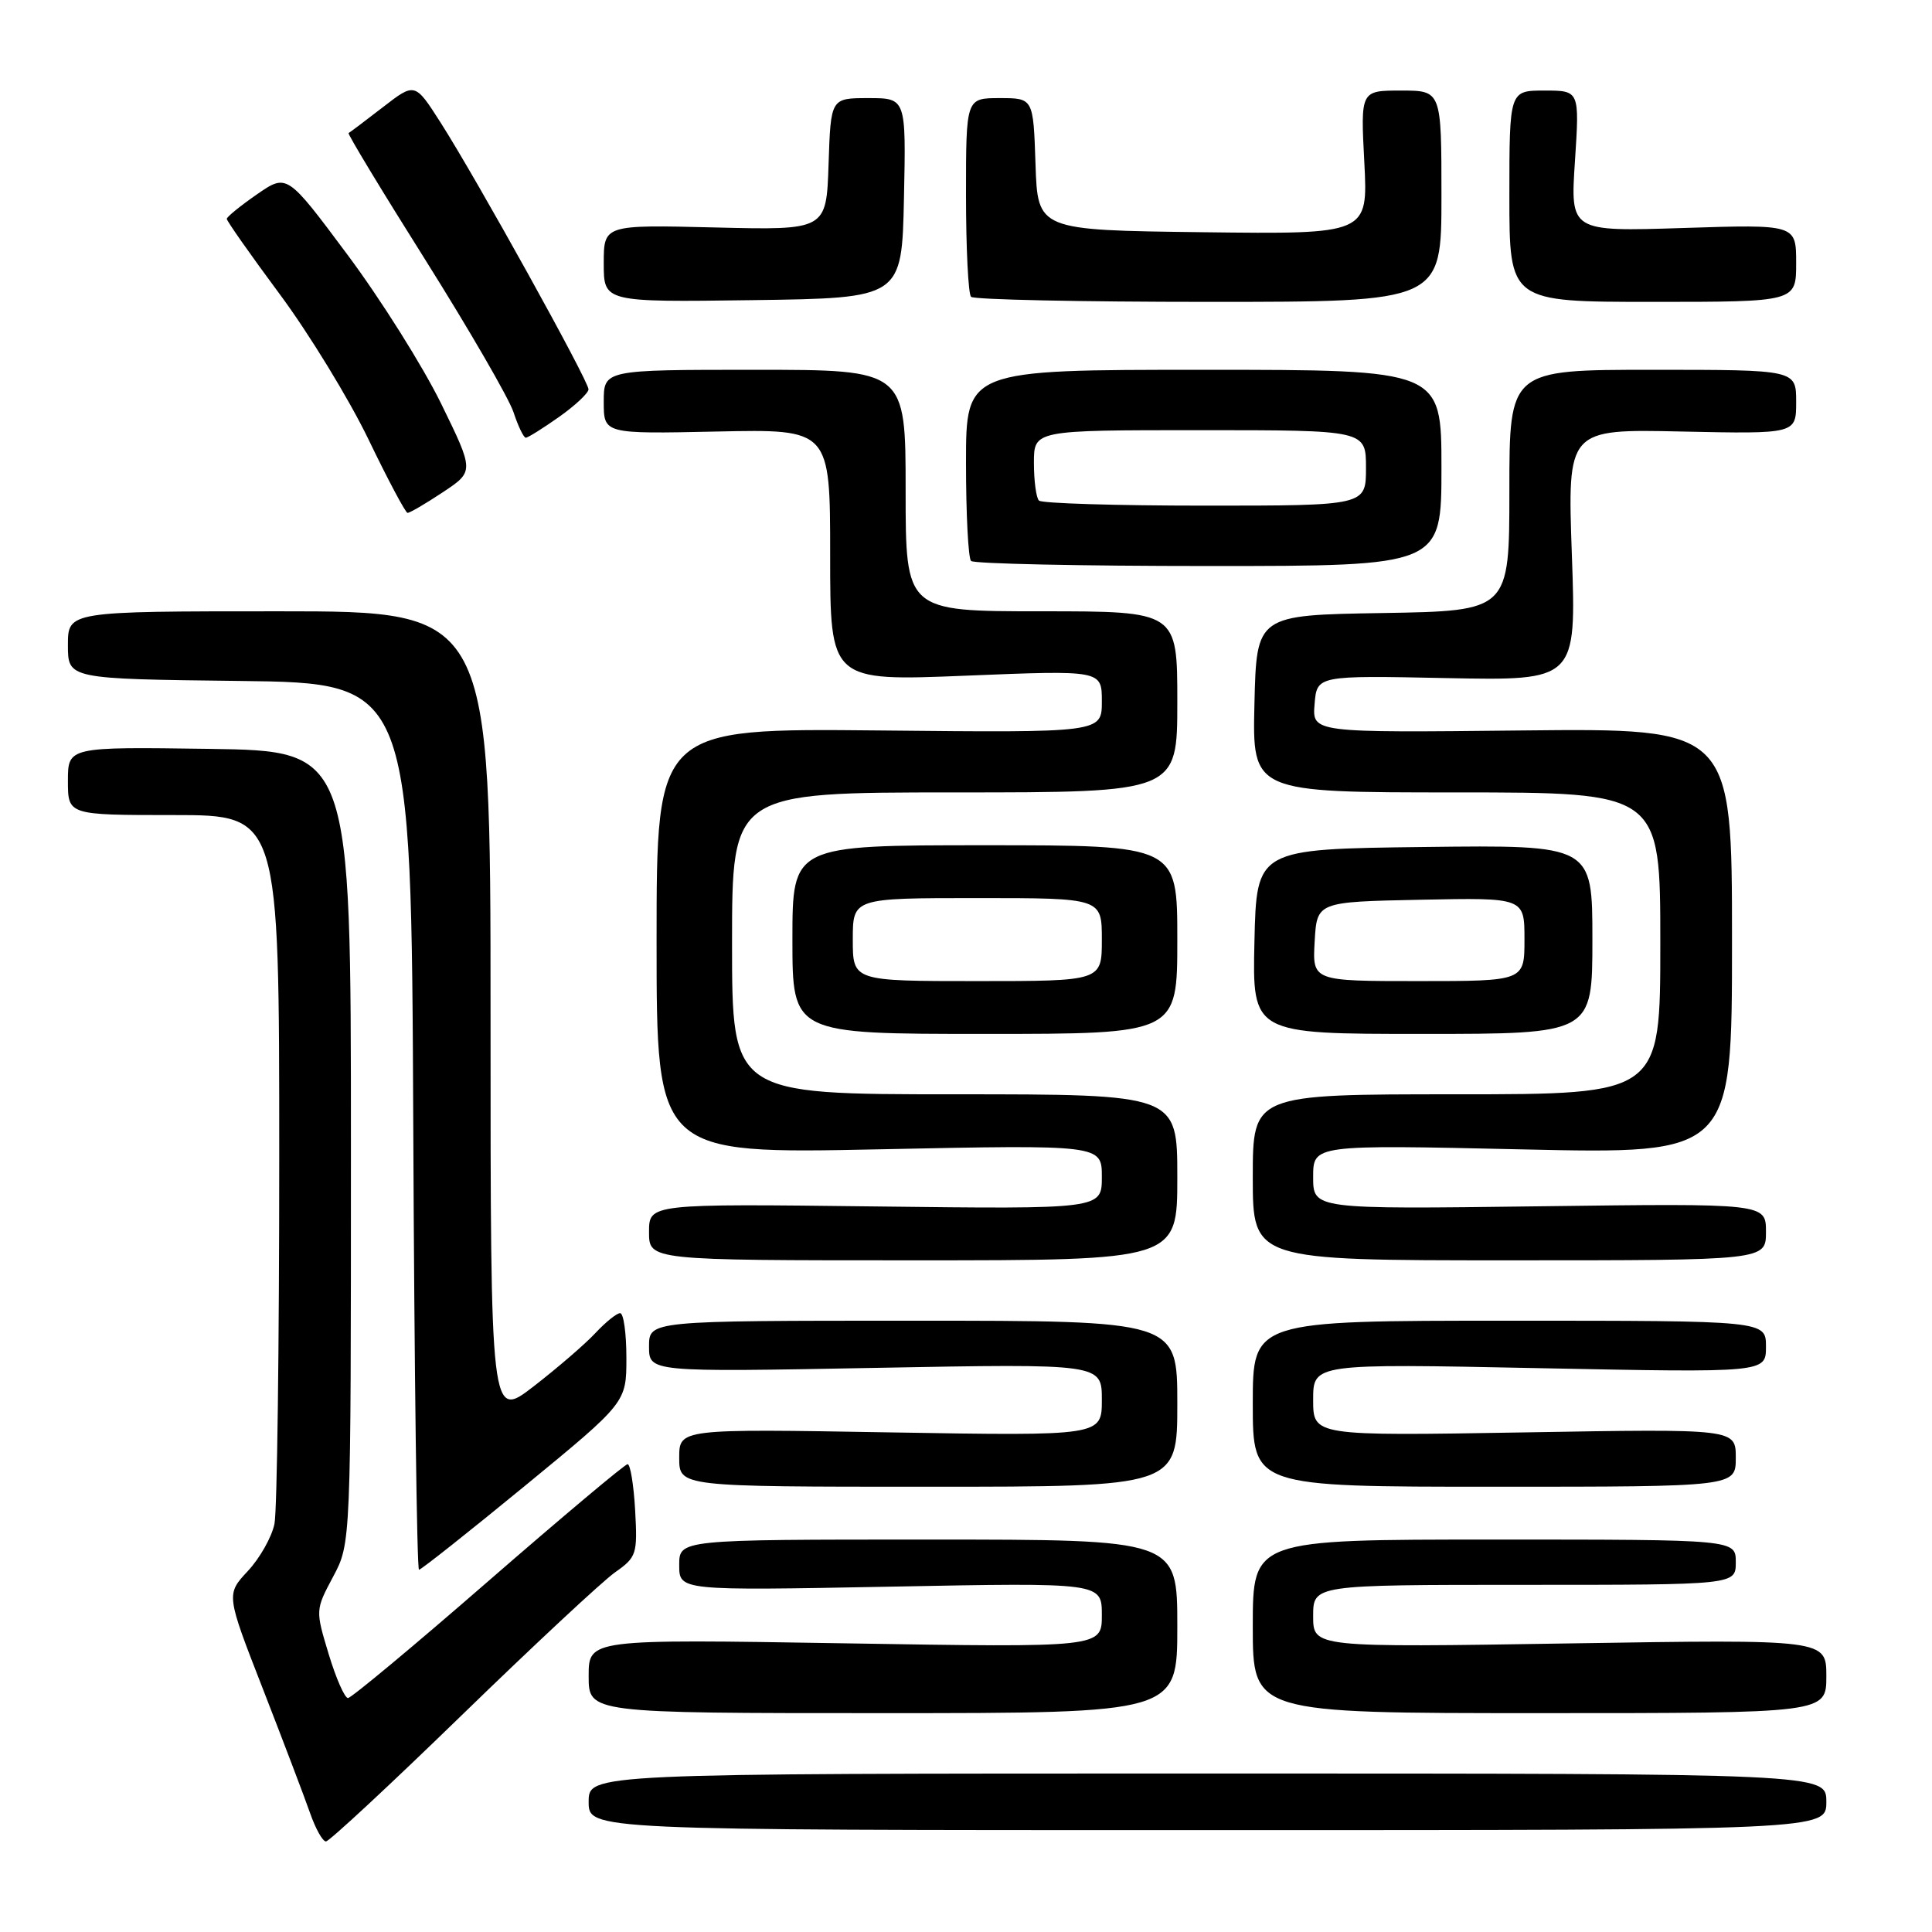 <?xml version="1.0" encoding="UTF-8" standalone="no"?>
<!DOCTYPE svg PUBLIC "-//W3C//DTD SVG 1.1//EN" "http://www.w3.org/Graphics/SVG/1.1/DTD/svg11.dtd" >
<svg xmlns="http://www.w3.org/2000/svg" xmlns:xlink="http://www.w3.org/1999/xlink" version="1.1" viewBox="0 0 256 256">
 <g >
 <path fill="currentColor"
d=" M 61.23 227.23 C 70.73 218.00 79.85 209.50 81.50 208.34 C 84.36 206.33 84.48 205.93 84.16 200.11 C 83.97 196.75 83.52 194.01 83.16 194.01 C 82.80 194.02 74.49 201.00 64.70 209.51 C 54.91 218.03 46.54 225.00 46.11 225.00 C 45.67 225.00 44.52 222.38 43.55 219.17 C 41.79 213.35 41.79 213.33 44.14 208.92 C 46.50 204.50 46.50 204.50 46.50 152.00 C 46.50 99.50 46.50 99.50 27.75 99.23 C 9.00 98.96 9.00 98.96 9.00 103.48 C 9.00 108.00 9.00 108.00 23.00 108.00 C 37.00 108.00 37.00 108.00 37.00 153.38 C 37.00 178.33 36.72 200.17 36.37 201.91 C 36.02 203.65 34.43 206.47 32.84 208.17 C 29.95 211.27 29.95 211.27 34.87 223.88 C 37.57 230.82 40.37 238.19 41.09 240.25 C 41.81 242.31 42.75 244.00 43.19 244.00 C 43.62 244.00 51.74 236.45 61.23 227.23 Z  M 242.00 238.75 C 242.00 235.00 242.00 235.00 160.00 235.00 C 78.00 235.00 78.00 235.00 78.00 238.75 C 78.00 242.50 78.00 242.50 160.00 242.50 C 242.00 242.50 242.00 242.50 242.00 238.75 Z  M 156.00 215.50 C 156.00 204.00 156.00 204.00 123.00 204.00 C 90.00 204.00 90.00 204.00 90.00 207.38 C 90.00 210.77 90.00 210.77 118.00 210.24 C 146.00 209.70 146.00 209.70 146.00 214.01 C 146.00 218.31 146.00 218.31 112.00 217.75 C 78.00 217.19 78.00 217.19 78.00 222.09 C 78.00 227.00 78.00 227.00 117.00 227.00 C 156.00 227.00 156.00 227.00 156.00 215.50 Z  M 242.00 222.11 C 242.00 217.22 242.00 217.22 208.00 217.76 C 174.00 218.30 174.00 218.30 174.00 214.15 C 174.00 210.00 174.00 210.00 202.00 210.00 C 230.00 210.00 230.00 210.00 230.00 207.00 C 230.00 204.00 230.00 204.00 198.00 204.00 C 166.00 204.00 166.00 204.00 166.00 215.50 C 166.00 227.00 166.00 227.00 204.00 227.00 C 242.00 227.00 242.00 227.00 242.00 222.11 Z  M 69.51 196.92 C 83.00 185.84 83.00 185.84 83.00 179.92 C 83.00 176.66 82.63 174.00 82.17 174.00 C 81.72 174.00 80.26 175.18 78.92 176.61 C 77.59 178.05 73.91 181.22 70.75 183.67 C 65.00 188.12 65.00 188.12 65.00 134.56 C 65.00 81.00 65.00 81.00 37.00 81.00 C 9.00 81.00 9.00 81.00 9.00 85.48 C 9.00 89.96 9.00 89.96 31.75 90.23 C 54.50 90.50 54.50 90.50 54.76 149.25 C 54.90 181.56 55.24 208.00 55.52 208.00 C 55.79 208.00 62.09 203.01 69.51 196.92 Z  M 156.00 186.00 C 156.00 175.00 156.00 175.00 121.00 175.00 C 86.00 175.00 86.00 175.00 86.00 178.41 C 86.00 181.81 86.00 181.81 116.00 181.25 C 146.00 180.69 146.00 180.69 146.00 185.48 C 146.00 190.27 146.00 190.27 118.00 189.80 C 90.00 189.32 90.00 189.32 90.00 193.16 C 90.00 197.00 90.00 197.00 123.00 197.00 C 156.00 197.00 156.00 197.00 156.00 186.00 Z  M 230.00 193.16 C 230.00 189.32 230.00 189.32 202.00 189.80 C 174.00 190.27 174.00 190.27 174.00 185.48 C 174.00 180.68 174.00 180.68 204.00 181.29 C 234.00 181.89 234.00 181.89 234.00 178.44 C 234.00 175.00 234.00 175.00 200.00 175.00 C 166.00 175.00 166.00 175.00 166.00 186.00 C 166.00 197.00 166.00 197.00 198.00 197.00 C 230.00 197.00 230.00 197.00 230.00 193.16 Z  M 156.00 156.00 C 156.00 145.00 156.00 145.00 126.50 145.00 C 97.00 145.00 97.00 145.00 97.00 125.00 C 97.00 105.00 97.00 105.00 126.50 105.00 C 156.00 105.00 156.00 105.00 156.00 93.00 C 156.00 81.00 156.00 81.00 138.00 81.00 C 120.00 81.00 120.00 81.00 120.00 65.00 C 120.00 49.00 120.00 49.00 100.00 49.00 C 80.00 49.00 80.00 49.00 80.00 53.25 C 80.00 57.50 80.00 57.50 95.00 57.18 C 110.00 56.86 110.00 56.86 110.00 73.56 C 110.00 90.26 110.00 90.26 128.00 89.53 C 146.00 88.80 146.00 88.80 146.00 92.94 C 146.00 97.09 146.00 97.09 116.50 96.79 C 87.00 96.50 87.00 96.50 87.00 124.70 C 87.00 152.90 87.00 152.90 116.50 152.29 C 146.00 151.68 146.00 151.68 146.00 155.95 C 146.00 160.22 146.00 160.22 116.00 159.86 C 86.00 159.50 86.00 159.50 86.00 163.25 C 86.00 167.00 86.00 167.00 121.00 167.00 C 156.00 167.00 156.00 167.00 156.00 156.00 Z  M 234.00 163.23 C 234.00 159.45 234.00 159.45 204.00 159.84 C 174.00 160.23 174.00 160.23 174.00 155.96 C 174.00 151.68 174.00 151.68 201.75 152.30 C 229.50 152.92 229.50 152.92 229.50 124.71 C 229.50 96.50 229.50 96.50 201.69 96.79 C 173.87 97.09 173.87 97.09 174.19 93.29 C 174.50 89.50 174.50 89.50 191.68 89.85 C 208.87 90.19 208.87 90.19 208.28 73.52 C 207.69 56.85 207.69 56.85 222.85 57.18 C 238.00 57.50 238.00 57.50 238.00 53.25 C 238.00 49.00 238.00 49.00 219.00 49.00 C 200.00 49.00 200.00 49.00 200.00 64.98 C 200.00 80.95 200.00 80.95 183.25 81.23 C 166.50 81.50 166.50 81.50 166.22 93.25 C 165.94 105.00 165.94 105.00 192.97 105.00 C 220.00 105.00 220.00 105.00 220.00 125.00 C 220.00 145.00 220.00 145.00 193.00 145.00 C 166.00 145.00 166.00 145.00 166.00 156.00 C 166.00 167.00 166.00 167.00 200.00 167.00 C 234.00 167.00 234.00 167.00 234.00 163.23 Z  M 156.00 124.50 C 156.00 112.00 156.00 112.00 130.50 112.00 C 105.00 112.00 105.00 112.00 105.00 124.50 C 105.00 137.00 105.00 137.00 130.50 137.00 C 156.00 137.00 156.00 137.00 156.00 124.50 Z  M 211.00 124.48 C 211.00 111.96 211.00 111.96 188.75 112.23 C 166.50 112.50 166.50 112.50 166.22 124.75 C 165.94 137.00 165.94 137.00 188.47 137.00 C 211.00 137.00 211.00 137.00 211.00 124.48 Z  M 191.00 62.00 C 191.00 49.00 191.00 49.00 159.50 49.00 C 128.00 49.00 128.00 49.00 128.00 61.33 C 128.00 68.12 128.30 73.97 128.67 74.33 C 129.03 74.70 143.21 75.00 160.17 75.00 C 191.00 75.00 191.00 75.00 191.00 62.00 Z  M 58.67 65.23 C 62.84 62.46 62.84 62.46 58.45 53.48 C 56.03 48.54 50.45 39.66 46.04 33.75 C 38.03 23.00 38.03 23.00 34.05 25.75 C 31.87 27.26 30.06 28.73 30.05 29.00 C 30.04 29.27 33.20 33.77 37.08 39.00 C 40.96 44.23 46.24 52.87 48.82 58.21 C 51.39 63.55 53.73 67.94 54.00 67.96 C 54.27 67.98 56.38 66.75 58.67 65.23 Z  M 74.07 55.25 C 76.21 53.74 77.97 52.09 77.98 51.59 C 78.00 50.49 63.15 23.70 58.38 16.24 C 54.98 10.92 54.98 10.92 50.74 14.20 C 48.41 16.00 46.36 17.55 46.19 17.63 C 46.02 17.72 50.61 25.31 56.40 34.50 C 62.18 43.70 67.42 52.75 68.04 54.61 C 68.65 56.47 69.39 58.00 69.67 58.00 C 69.95 58.00 71.93 56.76 74.07 55.25 Z  M 119.78 26.25 C 120.06 13.00 120.06 13.00 115.07 13.00 C 110.08 13.00 110.08 13.00 109.79 21.75 C 109.50 30.50 109.50 30.50 94.75 30.14 C 80.00 29.78 80.00 29.78 80.00 34.91 C 80.00 40.04 80.00 40.04 99.75 39.77 C 119.50 39.50 119.50 39.50 119.78 26.25 Z  M 191.00 26.00 C 191.00 12.00 191.00 12.00 185.64 12.00 C 180.28 12.00 180.28 12.00 180.78 21.52 C 181.27 31.04 181.27 31.04 159.39 30.77 C 137.50 30.50 137.50 30.50 137.21 21.75 C 136.92 13.00 136.92 13.00 132.46 13.00 C 128.00 13.00 128.00 13.00 128.00 25.83 C 128.00 32.89 128.30 38.97 128.67 39.33 C 129.03 39.70 143.21 40.00 160.17 40.00 C 191.00 40.00 191.00 40.00 191.00 26.00 Z  M 238.00 34.86 C 238.00 29.73 238.00 29.73 223.04 30.21 C 208.07 30.69 208.07 30.69 208.69 21.34 C 209.30 12.00 209.30 12.00 204.65 12.00 C 200.00 12.00 200.00 12.00 200.00 26.00 C 200.00 40.00 200.00 40.00 219.00 40.00 C 238.00 40.00 238.00 40.00 238.00 34.86 Z  M 113.00 124.50 C 113.00 119.00 113.00 119.00 129.50 119.00 C 146.00 119.00 146.00 119.00 146.00 124.50 C 146.00 130.00 146.00 130.00 129.50 130.00 C 113.00 130.00 113.00 130.00 113.00 124.50 Z  M 174.20 124.75 C 174.50 119.50 174.50 119.50 188.25 119.22 C 202.00 118.94 202.00 118.94 202.00 124.47 C 202.00 130.00 202.00 130.00 187.95 130.00 C 173.90 130.00 173.90 130.00 174.20 124.75 Z  M 137.67 66.33 C 137.30 65.97 137.00 63.72 137.00 61.33 C 137.00 57.00 137.00 57.00 159.00 57.00 C 181.00 57.00 181.00 57.00 181.00 62.00 C 181.00 67.00 181.00 67.00 159.67 67.00 C 147.93 67.00 138.03 66.70 137.67 66.33 Z "/>
</g>
</svg>